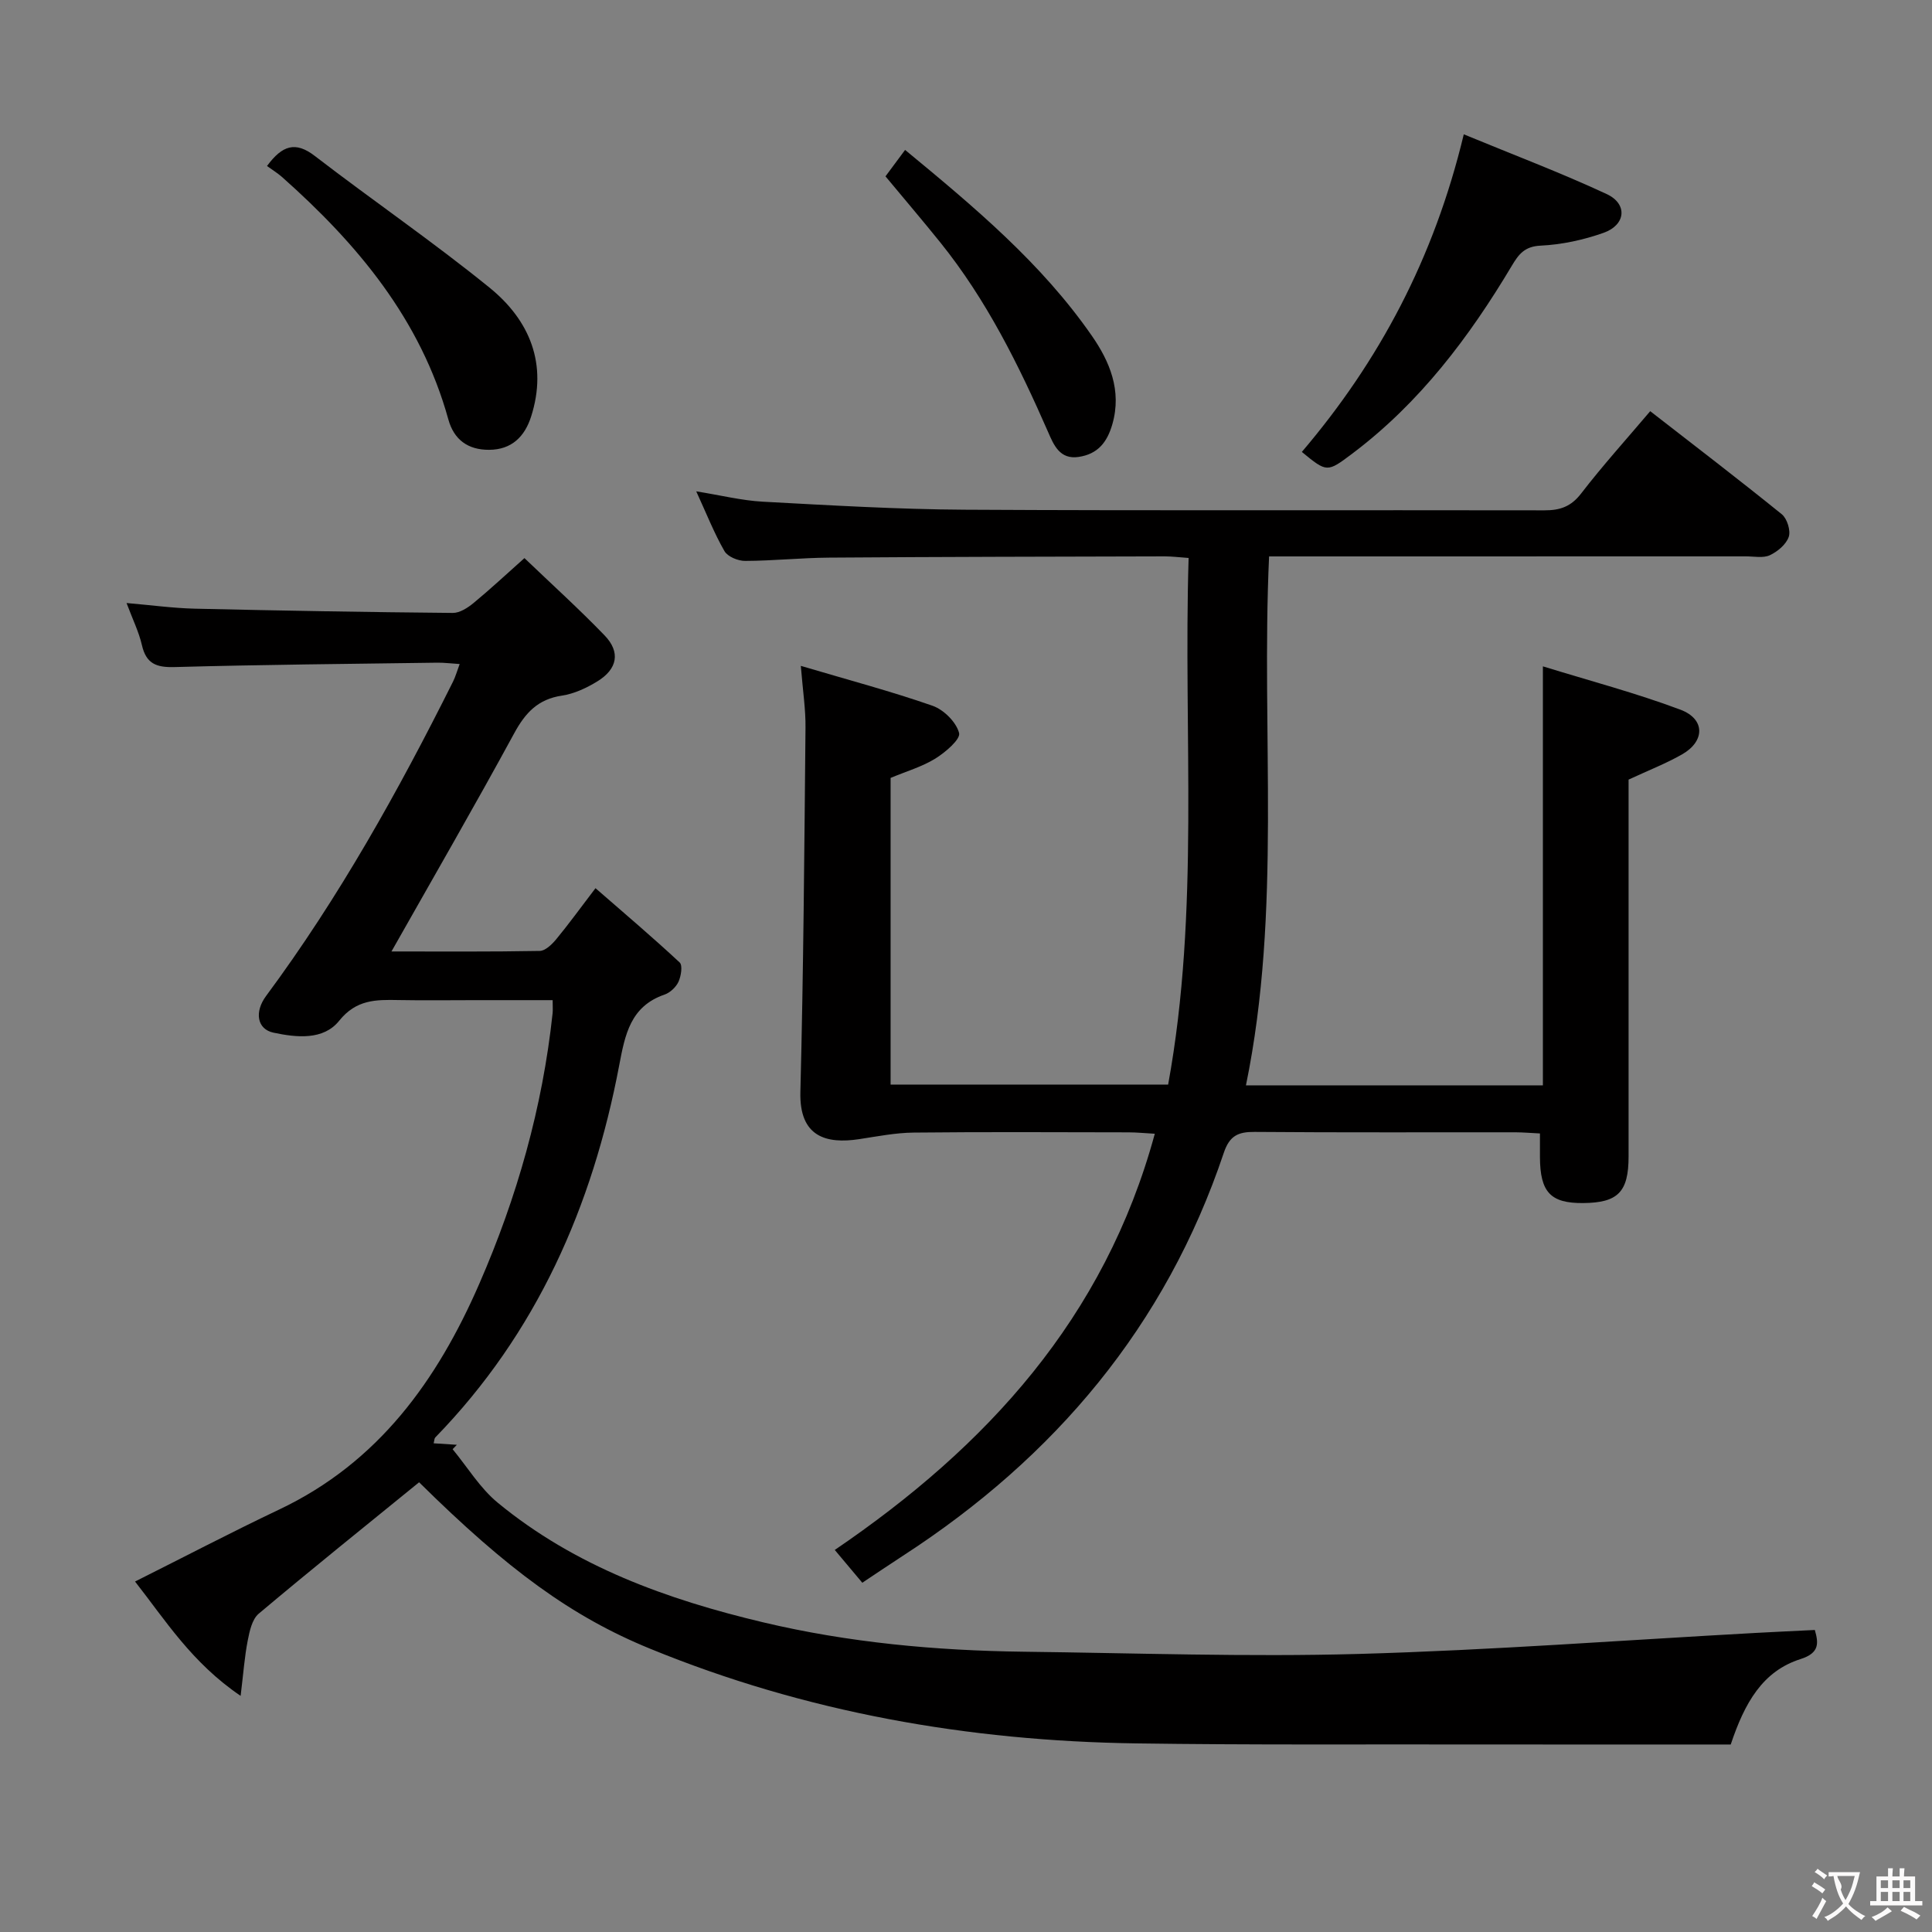 <svg enable-background="new 0 0 400 400" viewBox="0 0 400 400" xmlns="http://www.w3.org/2000/svg"><rect x="0" y="0" width="400" height="400" fill="#808080" stroke="none"/><g fill="#010000"><path d="m165.8 137.86c9.91 2.94 18.71 5.27 27.27 8.26 2.32.81 4.91 3.38 5.5 5.64.34 1.28-2.83 4-4.91 5.29-2.75 1.7-5.98 2.63-9.27 4.01v63.49h57.46c6.59-36 3.12-72.43 4.24-109.03-2.03-.14-3.47-.33-4.92-.33-23.16.06-46.31.09-69.47.26-5.81.04-11.62.66-17.43.68-1.47.01-3.62-.88-4.28-2.03-2.13-3.71-3.71-7.73-5.84-12.37 5.08.81 9.41 1.9 13.78 2.14 13.94.75 27.89 1.58 41.84 1.66 39.99.22 79.98.05 119.97.13 3.25.01 5.52-.76 7.62-3.49 4.45-5.78 9.36-11.21 14.3-17.04 9.22 7.17 18.33 14.13 27.24 21.34 1.1.89 1.88 3.39 1.44 4.68-.53 1.56-2.31 3.05-3.91 3.8-1.38.64-3.27.24-4.94.24-30.99.01-61.98.01-92.98.01-1.8 0-3.6 0-5.76 0-1.68 36.72 2.66 73.25-4.79 109.51h61.48c0-28.62 0-56.99 0-86.75 9.72 3 19.27 5.52 28.47 8.97 5.17 1.94 5.11 6.54.34 9.26-3.28 1.87-6.83 3.25-11.07 5.22v4.54c0 24.49.01 48.99 0 73.48 0 7.36-2.2 9.59-9.4 9.65-6.74.06-8.91-2.23-8.95-9.47-.01-1.49 0-2.98 0-4.94-1.82-.09-3.44-.23-5.06-.24-18-.02-35.99.07-53.99-.08-3.43-.03-5.22.78-6.41 4.34-12.02 35.82-34.97 63.02-66.42 83.41-2.76 1.79-5.48 3.64-8.42 5.59-1.92-2.29-3.6-4.29-5.7-6.79 31.46-21.4 55.87-47.98 66.26-86.17-2.02-.11-3.73-.29-5.45-.29-14.83-.02-29.66-.11-44.49.05-3.76.04-7.53.79-11.28 1.36-6.8 1.03-12.4-.46-12.16-9.76.64-25.13.82-50.27 1.06-75.4.05-3.77-.54-7.54-.97-12.83z"/><path d="m86.77 306.89c-11.12 9.05-22.28 18.01-33.22 27.22-1.36 1.15-1.88 3.6-2.26 5.54-.65 3.31-.89 6.7-1.47 11.46-10.1-6.84-15.59-15.68-21.86-23.67 10.14-5.08 19.93-10.2 29.91-14.94 20.45-9.72 32.62-26.64 41.36-46.7 7.82-17.93 13.1-36.54 15.18-56.02.07-.64.01-1.3.01-2.71-5.4 0-10.67 0-15.93 0-5.33 0-10.67.08-16-.02-4.64-.09-8.73-.13-12.27 4.29-3.26 4.07-8.82 3.48-13.61 2.46-3.39-.72-3.98-4.29-1.51-7.61 15.1-20.38 27.38-42.43 38.69-65.06.5-1 .8-2.09 1.38-3.65-1.83-.11-3.23-.3-4.64-.28-18.14.25-36.29.41-54.42.91-3.77.1-5.85-.71-6.73-4.55-.62-2.71-1.89-5.27-3.18-8.71 5.12.44 9.61 1.06 14.12 1.17 17.81.41 35.62.72 53.43.88 1.44.01 3.09-1.06 4.29-2.05 3.46-2.85 6.74-5.92 10.54-9.3 5.65 5.41 11.3 10.52 16.59 16 3.33 3.45 2.69 6.96-1.51 9.53-2.22 1.36-4.78 2.56-7.32 2.94-4.95.74-7.56 3.53-9.87 7.78-8.16 15.01-16.72 29.81-25.42 45.19 10.24 0 20.47.08 30.69-.11 1.17-.02 2.54-1.36 3.42-2.42 2.54-3.07 4.88-6.31 8.13-10.57 5.94 5.17 11.8 10.14 17.43 15.38.64.6.29 2.81-.24 3.98-.51 1.11-1.72 2.26-2.87 2.66-7.09 2.43-8.2 8.28-9.41 14.65-5.53 29.19-17.09 55.48-38.09 77.06-.19.2-.17.59-.33 1.2 1.65.11 3.23.21 4.81.31-.29.3-.59.61-.88.91 3.08 3.73 5.67 8.06 9.34 11.08 16.03 13.2 35.06 20.04 54.97 24.77 17.71 4.2 35.72 5.85 53.88 6.08 23.14.28 46.3 1.1 69.42.46 27.41-.77 54.78-2.85 82.17-4.35 3.99-.22 7.98-.4 12.25-.61.77 2.69 1.02 4.76-2.95 6.02-7.84 2.49-11.57 9.02-14.46 17.69-17.54 0-35.34.02-53.14-.01-23.33-.04-46.67.12-69.99-.22-34.69-.5-68.39-6.4-100.62-19.61-16.2-6.63-29.44-16.3-47.81-34.45z"/><path d="m303.06 27.81c10.18 4.21 20.05 7.93 29.59 12.37 4.38 2.04 3.97 6.38-.64 8.02-4.17 1.48-8.67 2.45-13.08 2.66-3.32.16-4.53 1.83-5.93 4.17-8.83 14.81-19.1 28.41-33.03 38.89-5.22 3.92-5.22 3.92-10.44-.35 16.01-18.81 27.36-40.06 33.53-65.76z"/><path d="m55.28 34.37c3.16-4.29 5.89-5.17 9.9-2.08 11.97 9.21 24.46 17.76 36.18 27.27 8.3 6.74 12.08 15.8 8.6 26.69-1.32 4.14-4.03 6.86-8.7 6.88-4.37.02-7.28-2.09-8.44-6.31-5.73-20.7-18.82-36.32-34.46-50.2-.98-.85-2.11-1.54-3.08-2.25z"/><path d="m183.33 36.51c1.31-1.76 2.55-3.44 4.06-5.47 14.33 11.82 28.25 23.46 38.67 38.49 3.65 5.26 6.25 11.3 4.24 18.3-1.09 3.8-3.06 6.18-6.96 6.77-3.92.6-5.18-2.49-6.33-5.13-6.08-13.88-12.77-27.41-22.35-39.3-3.63-4.51-7.4-8.93-11.33-13.66z"/></g><path d="m377.9 391.2c-.2.3-.4.5-.6.8-.7-.6-1.4-1-2.2-1.5.2-.3.4-.5.5-.8.6.4 1.4.8 2.3 1.5zm-1.8 6.1c-.2-.2-.5-.4-.9-.6.4-.6.8-1.2 1.2-1.9s.7-1.3.9-1.9c.3.3.5.5.8.7-.7 1.3-1.4 2.6-2 3.7zm2.2-9c-.3.3-.5.5-.6.8-.6-.6-1.3-1.1-2-1.5.3-.3.5-.5.6-.7.6.5 1.3.9 2 1.4zm.3.2v-.9h2 4.5c-.3 1.3-.6 2.5-1 3.6s-.9 2.1-1.4 3c.4.5 1 1 1.6 1.4s1.2.8 1.9 1.1c-.3.2-.5.4-.8.8-.4-.3-1-.7-1.6-1.2s-1.2-1.1-1.6-1.6c-.5.6-1.1 1.1-1.7 1.6s-1.4.9-2.1 1.4c-.1-.3-.3-.5-.7-.8.6-.2 1.2-.5 1.9-1s1.4-1.1 2-1.8c-.5-.8-.9-1.6-1.2-2.5s-.6-2-.8-3.2c-.4.1-.7.1-1 .1zm2.5 2.7c.3 1 .7 1.7 1 2.2.3-.5.6-1.1 1-2s.6-1.9.9-3h-3.2-.4c.1.9 1.3 1.8.7 2.8z" fill="#fbfafa"/><path d="m396.5 388.5v1.5 3.6h1.5v.9c-.4 0-1 0-1.7 0h-7.9c-.5 0-.9 0-1.2 0v-.9h1.3v-3.5c0-.7 0-1.2 0-1.6h2.4c0-.8 0-1.4 0-1.7h1c0 .3-.1.8-.1 1.7h1.5c0-.8 0-1.4 0-1.7h1c0 .3-.1.9-.1 1.7zm-8.2 9.2c-.2-.3-.5-.5-.8-.8.8-.3 1.4-.6 1.9-.9s1-.7 1.4-1.1c.3.3.6.5.9.8-1.6 1-2.8 1.6-3.4 2zm2.6-6.8v-1.6h-1.5v1.6zm0 2.7v-1.9h-1.5v1.9zm2.4-2.7v-1.6h-1.5v1.6zm0 2.7v-1.9h-1.5v1.9zm.2 2 .7-.8c.4.2.9.5 1.6.8s1.3.7 1.8 1c-.3.3-.5.5-.8.8-.4-.3-1.5-1-3.3-1.8zm2-4.7v-1.6h-1.4v1.6zm0 2.7v-1.9h-1.4v1.9z" fill="#fbfafa"/></svg>